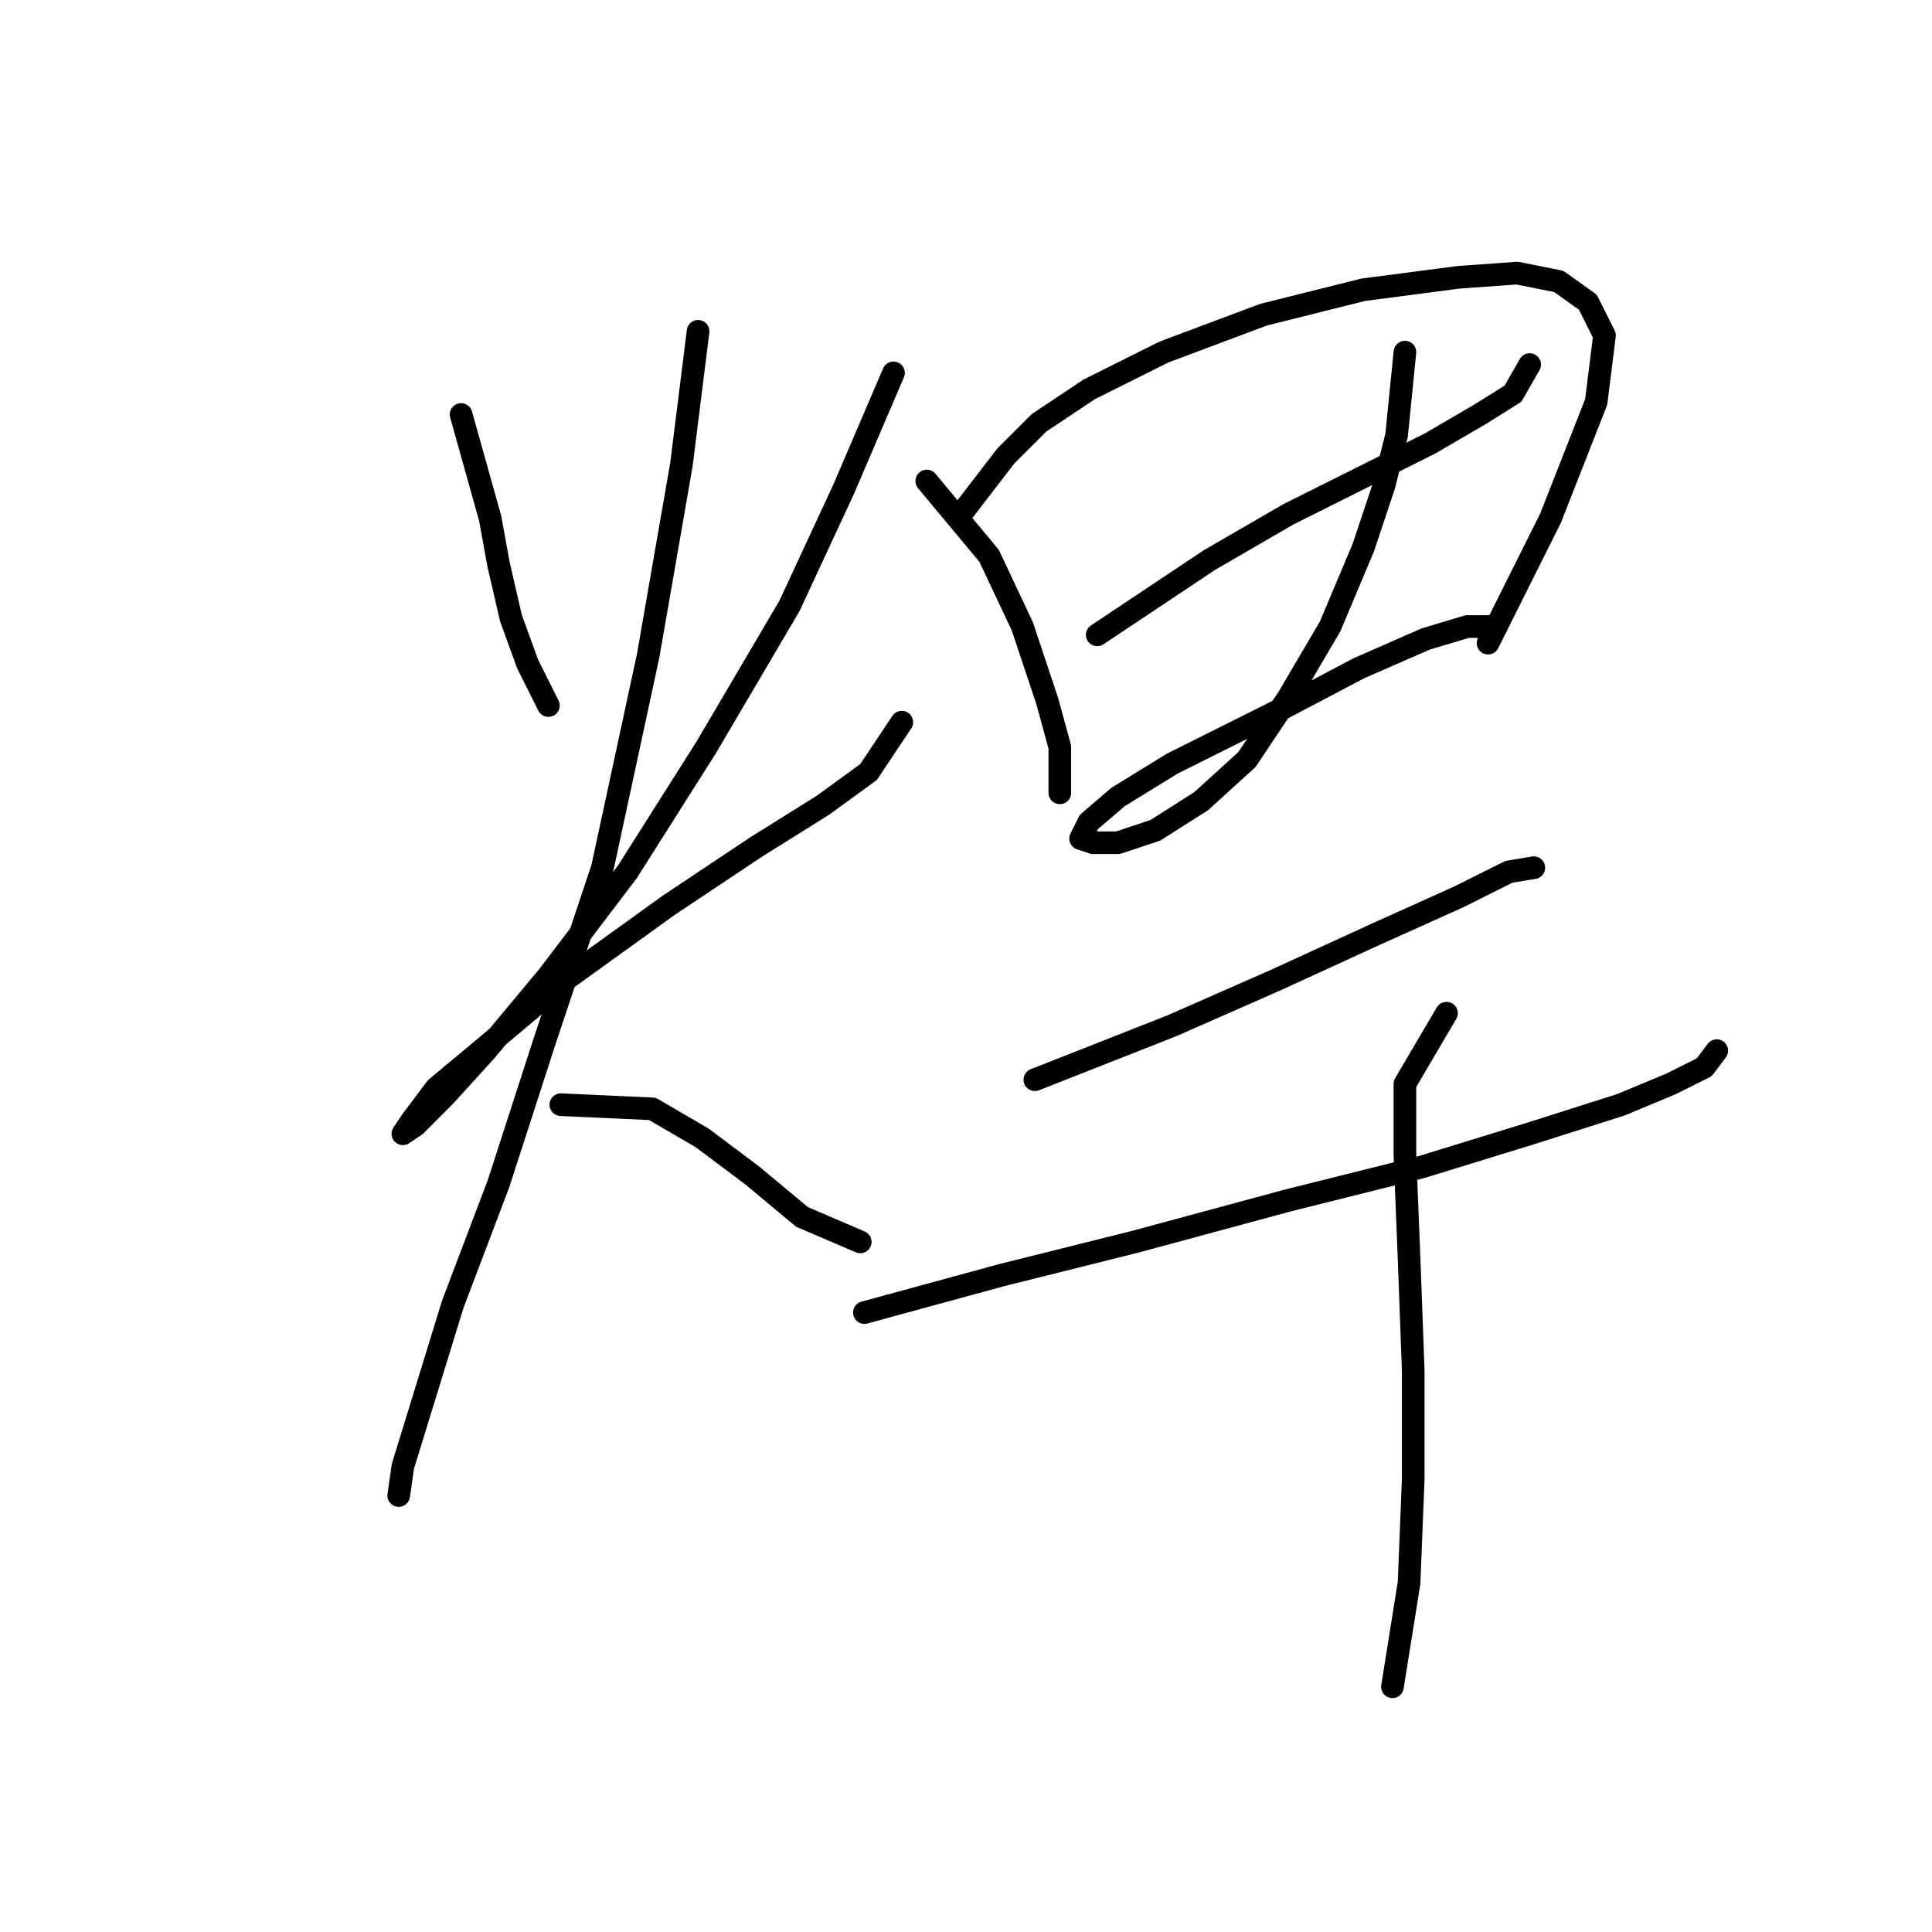 <?xml version="1.0" standalone="no"?>
    <svg width="256" height="256" xmlns="http://www.w3.org/2000/svg" version="1.1">
    <polyline stroke="black" stroke-width="3" stroke-linecap="round" fill="transparent" stroke-linejoin="round" points="61.095 54.92 64.952 68.693 66.054 74.754 67.707 81.916 69.91 87.976 72.665 93.486 72.665 93.486 " />
        <polyline stroke="black" stroke-width="3" stroke-linecap="round" fill="transparent" stroke-linejoin="round" points="118.393 49.41 111.782 64.837 104.62 80.263 93.601 98.995 83.133 115.523 72.665 129.297 64.401 139.214 58.892 145.274 55.035 149.13 53.382 150.232 54.484 148.58 57.79 144.172 64.401 138.663 74.869 129.848 88.642 119.931 100.212 112.218 109.027 106.708 115.087 102.301 119.495 95.689 119.495 95.689 " />
        <polyline stroke="black" stroke-width="3" stroke-linecap="round" fill="transparent" stroke-linejoin="round" points="92.499 43.901 90.295 61.531 85.888 86.874 79.827 114.972 72.114 138.112 66.054 156.844 59.994 172.821 55.586 187.145 53.382 194.307 52.831 198.164 52.831 198.164 52.831 198.164 " />
        <polyline stroke="black" stroke-width="3" stroke-linecap="round" fill="transparent" stroke-linejoin="round" points="74.318 146.376 86.439 146.927 93.05 150.783 99.661 155.742 106.272 161.251 113.986 164.557 113.986 164.557 " />
        <polyline stroke="black" stroke-width="3" stroke-linecap="round" fill="transparent" stroke-linejoin="round" points="122.801 63.735 131.065 73.652 135.472 83.018 138.778 92.935 140.431 98.995 140.431 103.402 140.431 105.055 140.431 105.055 " />
        <polyline stroke="black" stroke-width="3" stroke-linecap="round" fill="transparent" stroke-linejoin="round" points="127.759 67.591 133.268 60.429 137.676 56.022 144.287 51.614 154.204 46.656 167.427 41.697 180.649 38.392 193.321 36.739 201.034 36.188 206.543 37.29 210.4 40.044 212.604 44.452 211.502 53.267 205.442 68.693 197.177 85.221 197.177 85.221 " />
        <polyline stroke="black" stroke-width="3" stroke-linecap="round" fill="transparent" stroke-linejoin="round" points="145.389 84.12 160.265 74.203 170.732 68.142 180.649 63.184 189.464 58.776 196.076 54.92 200.483 52.165 202.687 48.309 202.687 48.309 " />
        <polyline stroke="black" stroke-width="3" stroke-linecap="round" fill="transparent" stroke-linejoin="round" points="186.159 46.656 185.057 57.675 183.404 64.286 180.649 72.55 176.242 83.018 170.732 92.384 165.223 100.648 159.163 106.157 153.102 110.014 148.144 111.667 144.838 111.667 143.185 111.116 144.287 108.912 148.144 105.606 155.306 101.199 169.63 94.037 180.098 88.527 188.913 84.671 194.423 83.018 198.279 83.018 198.279 83.018 " />
        <polyline stroke="black" stroke-width="3" stroke-linecap="round" fill="transparent" stroke-linejoin="round" points="137.125 143.07 155.306 135.908 169.08 129.848 182.302 123.787 193.321 118.829 199.932 115.523 203.238 114.972 203.238 114.972 " />
        <polyline stroke="black" stroke-width="3" stroke-linecap="round" fill="transparent" stroke-linejoin="round" points="114.537 173.923 132.718 168.964 150.348 164.557 170.732 159.047 188.362 154.64 202.687 150.232 214.807 146.376 221.419 143.621 225.826 141.417 227.479 139.214 227.479 139.214 " />
        <polyline stroke="black" stroke-width="3" stroke-linecap="round" fill="transparent" stroke-linejoin="round" points="191.668 134.255 186.159 143.621 186.159 152.987 186.71 166.761 187.26 181.636 187.26 195.96 186.71 209.734 184.506 223.507 184.506 223.507 " />
        </svg>
